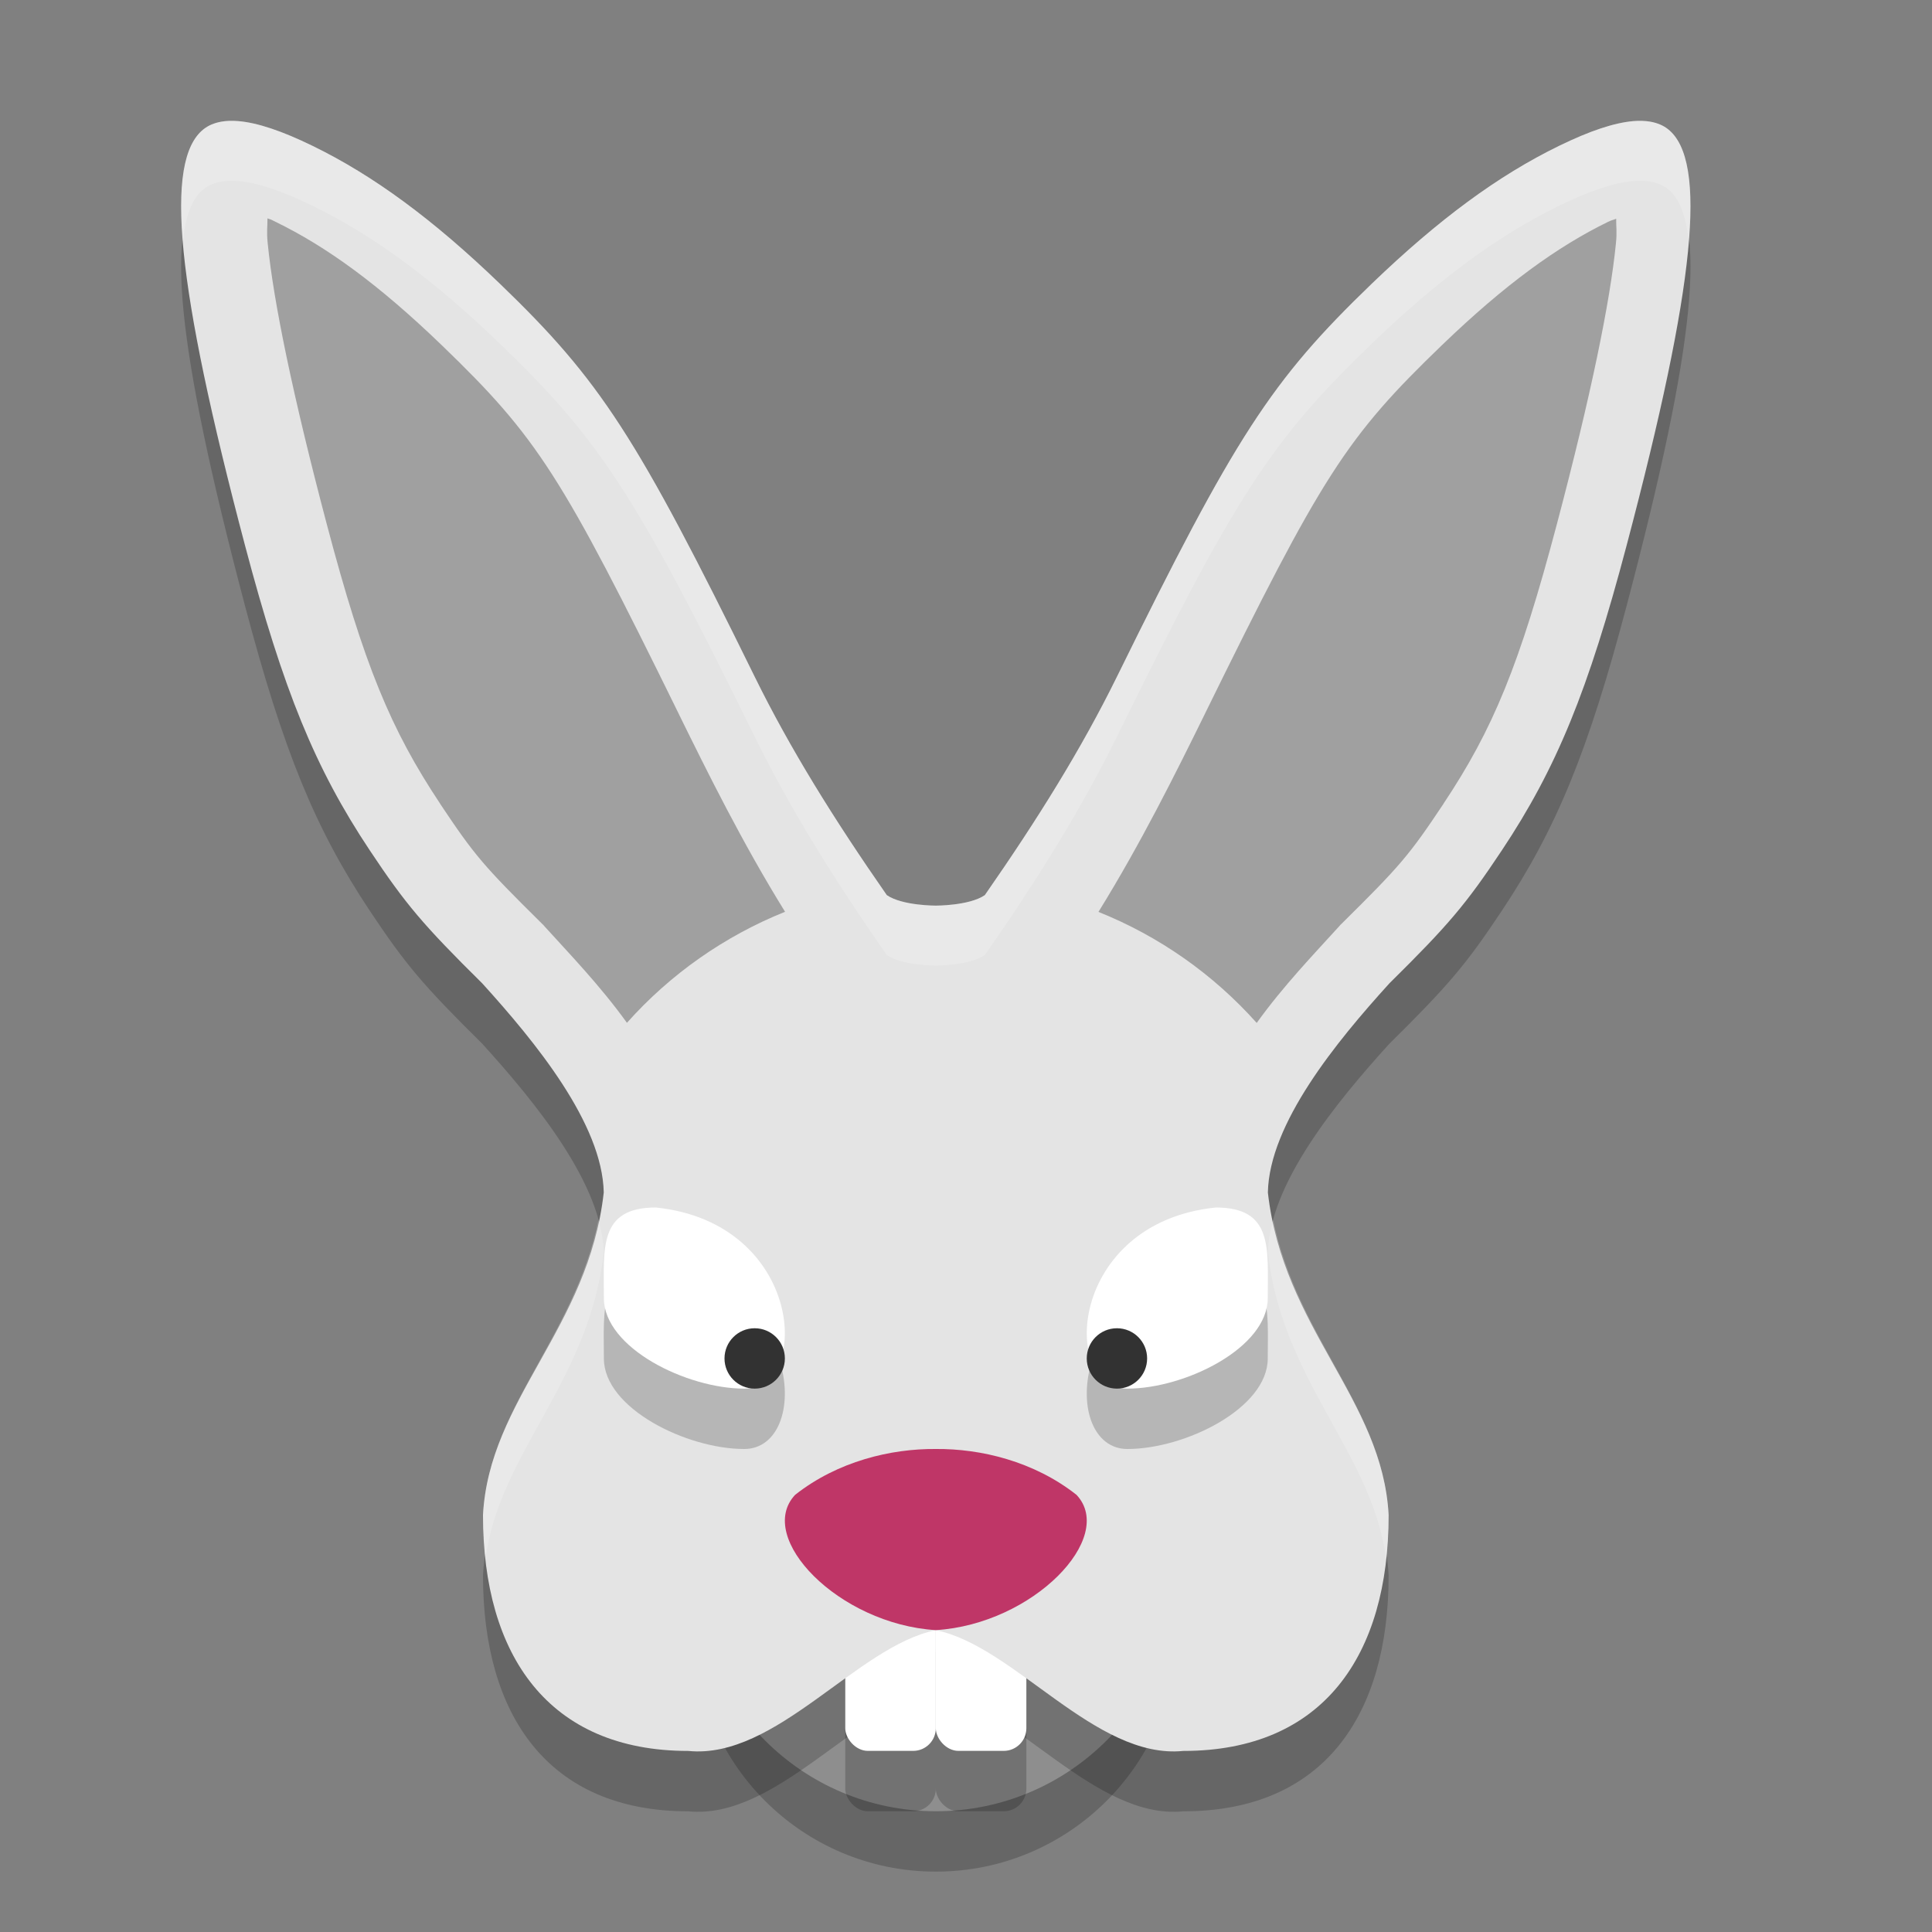 <svg height="32" viewBox="0 0 32 32" width="32" xmlns="http://www.w3.org/2000/svg"><rect x="0" y="0" width="32" height="32" fill="#808080" stroke="none"/><circle cx="15.5" cy="27" opacity=".2" r="4"/><circle cx="15.5" cy="26" fill="#8e8e8e" r="4"/><path d="m3.947 3.006c-.105-.009-.2-.006-.285.01-.114.021-.211.061-.291.125-.657.52-.451 2.588.686 6.889.638 2.412 1.163 3.695 2.068 5.055.594.893.882 1.233 1.863 2.203.879.969 1.989 2.323 2.012 3.463-.252 2.25-1.9 3.428-2 5.344 0 2.319 1.081 3.906 3.4 3.906 1.455.146 2.797-1.738 4.1-2 1.303.262 2.645 2.146 4.1 2 2.32 0 3.4-1.587 3.4-3.906-.1-1.915-1.748-3.094-2-5.344.023-1.14 1.132-2.494 2.012-3.463.982-.97 1.269-1.31 1.863-2.203.905-1.36 1.431-2.643 2.068-5.055 1.137-4.301 1.342-6.368.686-6.889-.08-.064-.177-.104-.291-.125-.085-.015-.18-.019-.285-.01-.316.027-.722.162-1.23.41-1.008.491-1.993 1.216-3.104 2.285-1.666 1.604-2.261 2.524-4.223 6.516-.586 1.189-1.305 2.346-2.184 3.609-.255.176-.812.174-.812.174s-.557.002-.812-.174c-.879-1.263-1.598-2.42-2.184-3.609-1.961-3.992-2.557-4.912-4.223-6.516-1.11-1.069-2.096-1.794-3.104-2.285-.508-.248-.915-.384-1.23-.41z" opacity=".2"/><rect height="3" opacity=".2" rx=".375" width="1.5" x="14" y="27"/><rect fill="#fff" height="3" rx=".375" width="1.5" x="14" y="26"/><rect height="3" opacity=".2" rx=".375" width="1.5" x="15.5" y="27"/><rect fill="#fff" height="3" rx=".375" width="1.5" x="15.5" y="26"/><path d="m3.947 2.006c-.105-.009-.2-.006-.285.01-.114.021-.211.061-.291.125-.657.52-.451 2.588.686 6.889.638 2.412 1.163 3.695 2.068 5.055.594.893.882 1.233 1.863 2.203.879.969 1.989 2.323 2.012 3.463-.252 2.25-1.9 3.428-2 5.344 0 2.319 1.081 3.906 3.4 3.906 1.455.146 2.797-1.738 4.1-2 1.303.262 2.645 2.146 4.1 2 2.32 0 3.4-1.587 3.4-3.906-.1-1.915-1.748-3.094-2-5.344.023-1.14 1.132-2.494 2.012-3.463.982-.97 1.269-1.31 1.863-2.203.905-1.36 1.431-2.643 2.068-5.055 1.137-4.301 1.342-6.368.686-6.889-.08-.064-.177-.104-.291-.125-.085-.015-.18-.019-.285-.01-.316.027-.722.162-1.23.41-1.008.491-1.993 1.216-3.104 2.285-1.666 1.604-2.261 2.524-4.223 6.516-.586 1.189-1.305 2.346-2.184 3.609-.255.176-.812.174-.812.174s-.557.002-.812-.174c-.879-1.263-1.598-2.42-2.184-3.609-1.961-3.992-2.557-4.912-4.223-6.516-1.11-1.069-2.096-1.794-3.104-2.285-.508-.248-.915-.384-1.23-.41z" fill="#e4e4e4"/><path d="m4.43 3.616c.002.151-.017.206.004.414.097.974.417 2.525.976 4.643.62 2.347 1.063 3.41 1.881 4.64h-.001c.57.856.72 1.03 1.683 1.982l.027.026.025.029c.412.454.917.977 1.359 1.591.719-.807 1.616-1.436 2.619-1.839-.707-1.141-1.284-2.309-1.755-3.266v-.001c-1.949-3.969-2.344-4.588-3.937-6.123-1.04-1.002-1.904-1.628-2.747-2.038-.116-.057-.041-.024-.134-.057zm22.339.007c-.062.027-.063.016-.134.051-.842.411-1.706 1.036-2.747 2.038-1.594 1.535-1.988 2.155-3.937 6.123v.001c-.472.958-1.05 2.126-1.757 3.268 1.004.402 1.901 1.032 2.621 1.839.442-.615.947-1.139 1.359-1.593l.025-.029.027-.026c.963-.952 1.113-1.126 1.683-1.982h-.001c.819-1.23 1.261-2.293 1.881-4.64.56-2.117.879-3.669.976-4.643.02-.205.002-.258.004-.407z" opacity=".3"/><path d="m15.5 27c-1.61-.099-2.992-1.533-2.331-2.24.705-.557 1.59-.767 2.331-.76.741-.007 1.626.203 2.331.76.661.707-.721 2.141-2.331 2.24z" fill="#bf3667"/><path d="m12.326 24c-.951 0-2.324-.672-2.324-1.5s-.09-1.5.861-1.5c2.444.253 2.582 3 1.463 3z" opacity=".2"/><path d="m12.326 23c-.951 0-2.324-.672-2.324-1.5s-.09-1.5.861-1.5c2.444.253 2.582 3 1.463 3z" fill="#fff"/><circle cx="12.5" cy="22.5" fill="#323232" r=".5"/><path d="m18.674 24c.951 0 2.324-.672 2.324-1.5s.09-1.5-.861-1.5c-2.444.253-2.582 3-1.463 3z" opacity=".2"/><path d="m18.674 23c.951 0 2.324-.672 2.324-1.5s.09-1.5-.861-1.5c-2.444.253-2.582 3-1.463 3z" fill="#fff"/><circle cx="-18.5" cy="22.5" fill="#323232" r=".5" transform="scale(-1 1)"/><path d="m3.947 2.006c-.105-.009-.2-.006-.285.01-.114.021-.211.061-.291.125-.307.244-.417.843-.34 1.834.046-.409.154-.695.34-.842.08-.064.177-.104.291-.125.085-.015.18-.019.285-.01.316.027.722.162 1.23.41 1.008.491 1.993 1.216 3.104 2.285 1.666 1.604 2.261 2.524 4.223 6.516.586 1.189 1.305 2.346 2.184 3.609.255.176.812.174.812.174s.557.002.812-.174c.879-1.263 1.598-2.42 2.184-3.609 1.961-3.992 2.557-4.912 4.223-6.516 1.11-1.069 2.096-1.794 3.104-2.285.508-.248.915-.384 1.23-.41.105-.009.2-.006.285.01.114.021.211.061.291.125.185.147.293.433.34.842.077-.991-.032-1.59-.34-1.834-.08-.064-.177-.104-.291-.125-.085-.015-.18-.019-.285-.01-.316.027-.722.162-1.23.41-1.008.491-1.993 1.216-3.104 2.285-1.666 1.604-2.261 2.524-4.223 6.516-.586 1.189-1.305 2.346-2.184 3.609-.255.176-.812.174-.812.174s-.557.002-.812-.174c-.879-1.263-1.598-2.42-2.184-3.609-1.961-3.992-2.557-4.912-4.223-6.516-1.11-1.069-2.096-1.794-3.104-2.285-.508-.248-.915-.384-1.23-.41zm5.965 18.201c-.406 1.955-1.819 3.109-1.912 4.887 0 .246.019.479.043.707.239-1.748 1.718-2.925 1.957-5.059-.003-.174-.039-.353-.088-.535zm11.176 0c-.049.182-.084.361-.088.535.239 2.133 1.718 3.31 1.957 5.059.024-.228.043-.461.043-.707-.093-1.778-1.506-2.932-1.912-4.887z" fill="#fff" opacity=".2"/></svg>